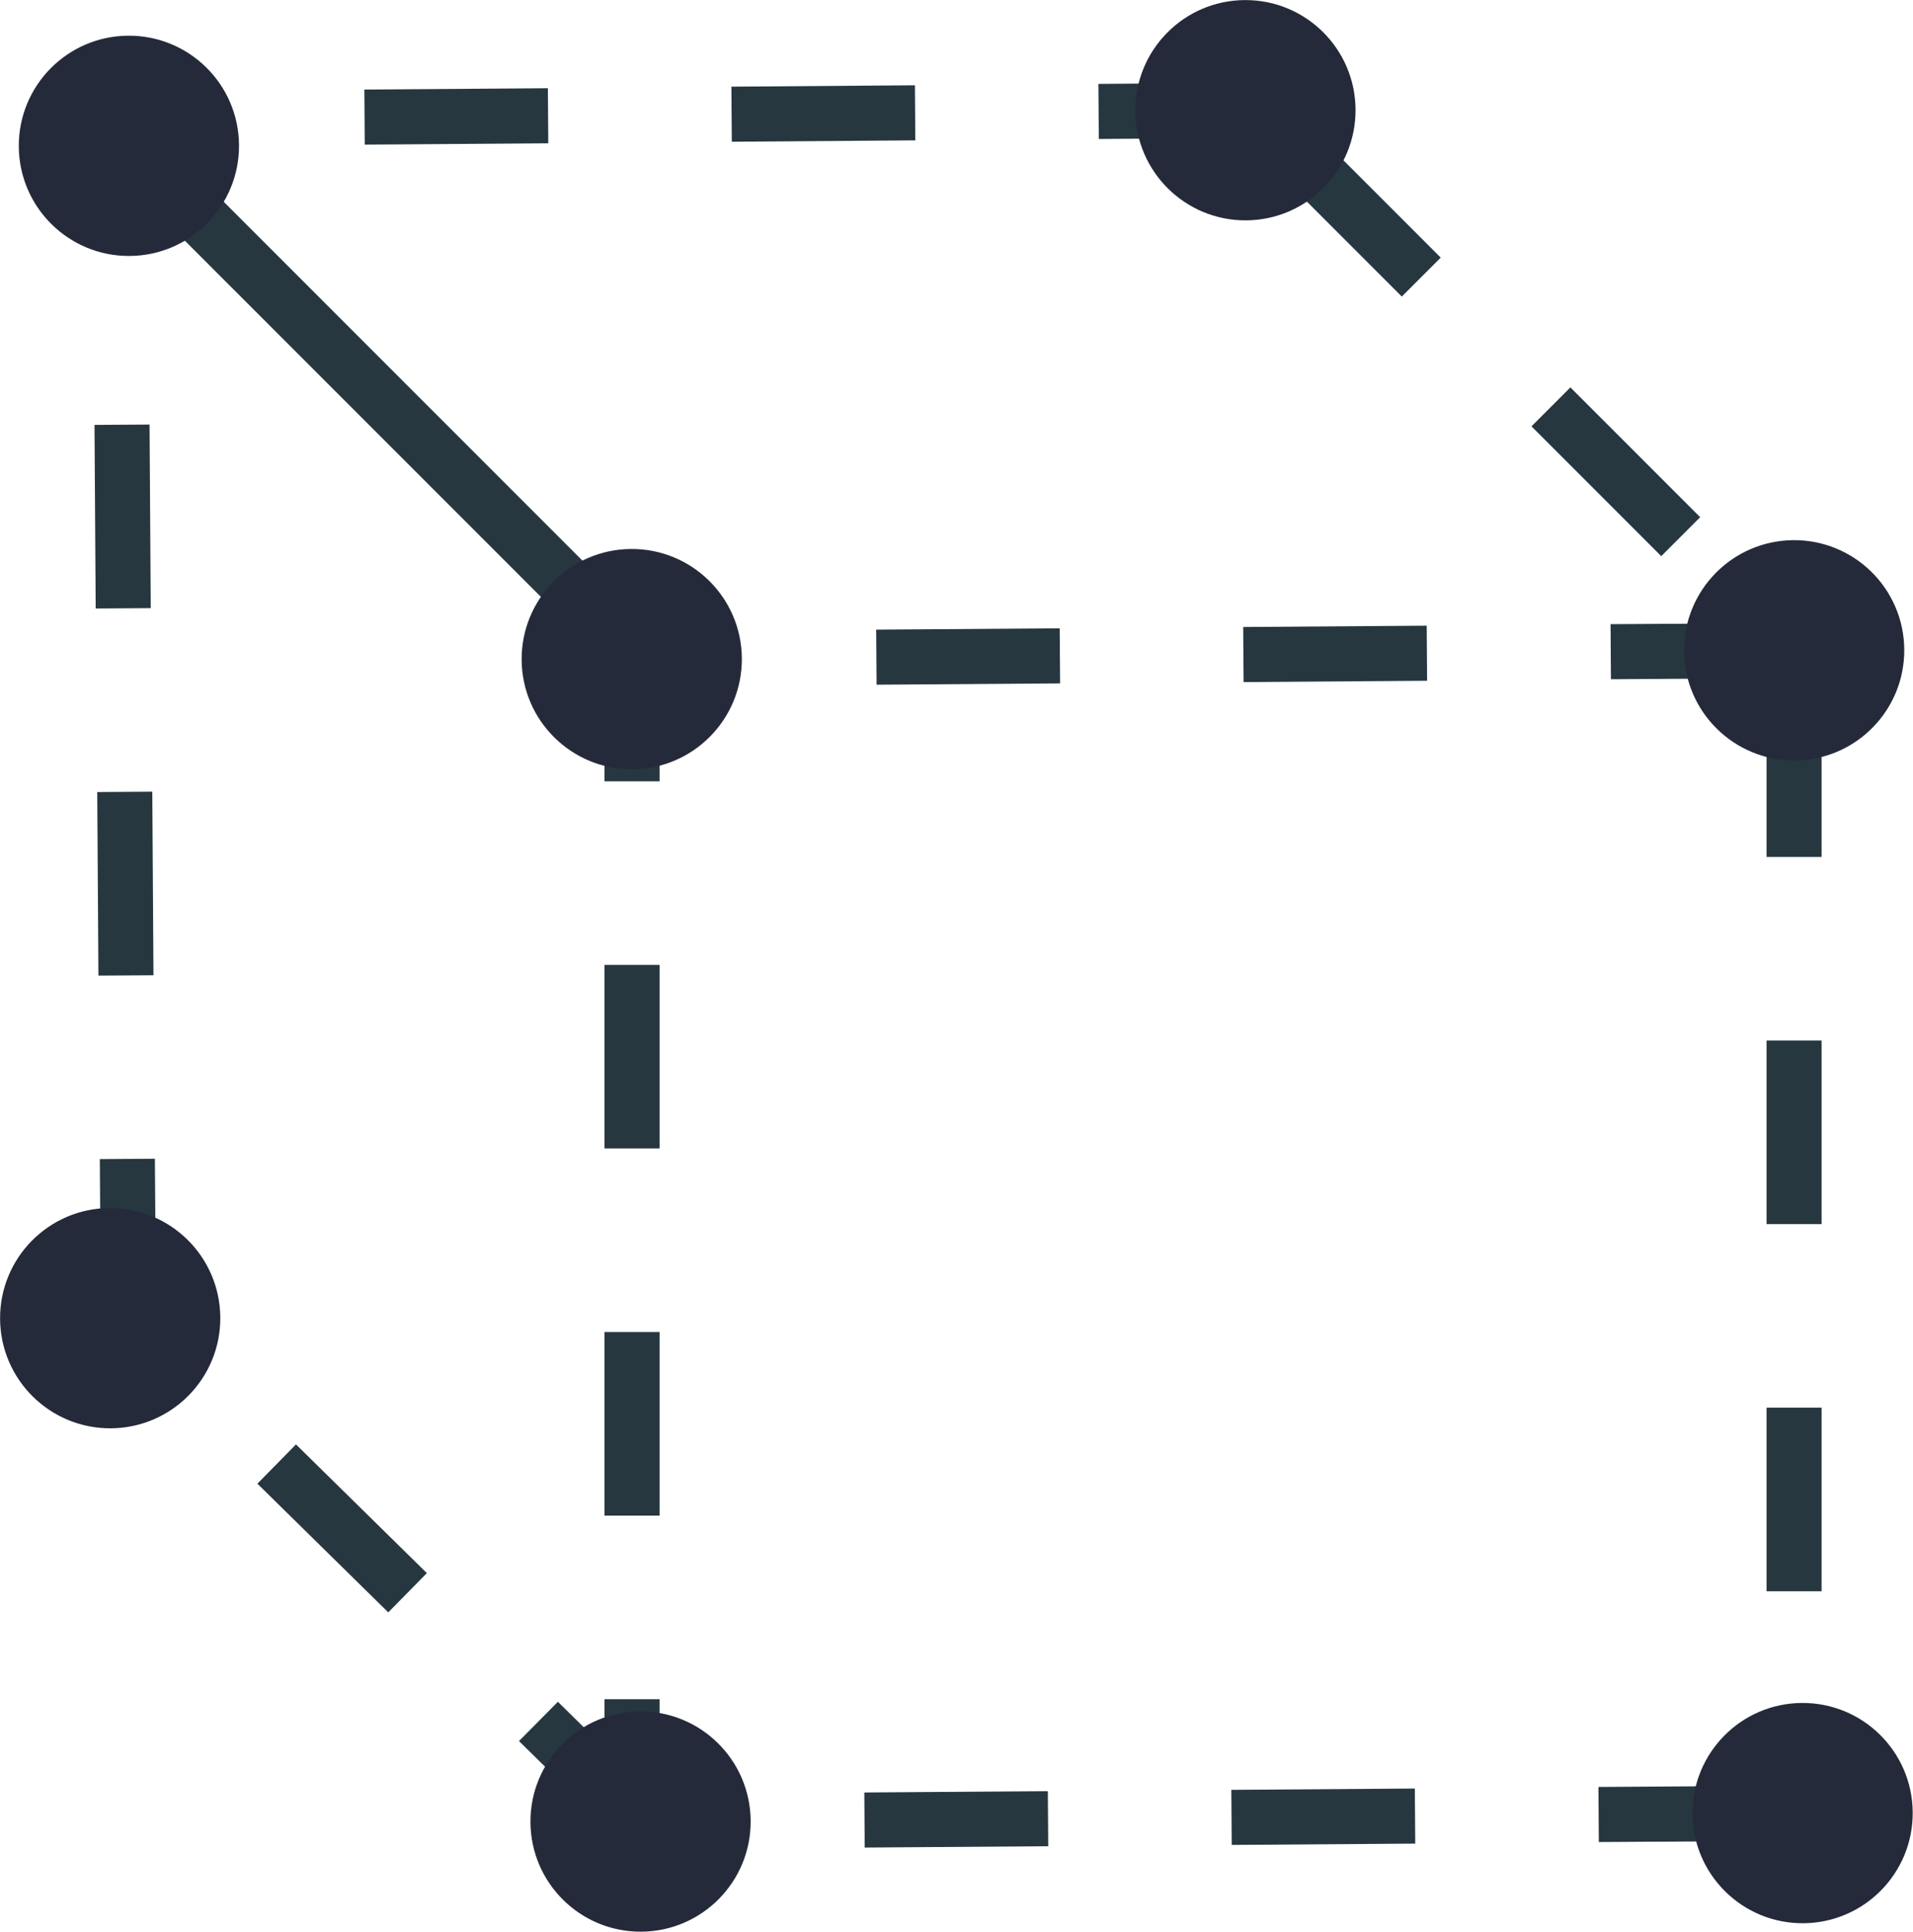 <svg xmlns="http://www.w3.org/2000/svg" xmlns:xlink="http://www.w3.org/1999/xlink" viewBox="0 0 52.12 52.62"><defs><style>.cls-1{fill:#252a3a;}.cls-2{fill:#263740;}</style><symbol id="New_Symbol_2" data-name="New Symbol 2" viewBox="0 0 6 6"><circle class="cls-1" cx="3" cy="3" r="3"/></symbol></defs><title>Asset 5</title><g id="Layer_2" data-name="Layer 2"><g id="Layer_1-2" data-name="Layer 1"><rect class="cls-2" x="33.88" y="17.06" width="5" height="1.5" transform="translate(-0.13 0.26) rotate(-0.41)"/><rect class="cls-2" x="23.88" y="17.13" width="5" height="1.5" transform="translate(-0.13 0.19) rotate(-0.41)"/><polygon class="cls-2" points="17.8 17.2 4.57 3.97 4.94 3.97 4.93 2.47 2.51 2.49 2.54 6.57 4.04 6.56 4.03 5.55 16.47 17.99 16.47 21.28 17.97 21.28 17.97 18.69 18.89 18.69 18.88 17.19 17.8 17.2"/><rect class="cls-2" x="16.47" y="26.28" width="1.5" height="5"/><rect class="cls-2" x="16.47" y="36.28" width="1.5" height="5"/><rect class="cls-2" x="48.13" y="28.34" width="1.5" height="5"/><rect class="cls-2" x="48.13" y="38.34" width="1.5" height="5"/><rect class="cls-2" x="43.27" y="10.35" width="1.5" height="5" transform="translate(3.81 34.89) rotate(-45)"/><polygon class="cls-2" points="48.13 48.64 43.55 48.67 43.56 50.17 48.56 50.14 48.55 49.05 49.63 49.05 49.63 48.34 48.13 48.34 48.13 48.64"/><polygon class="cls-2" points="48.89 18.34 48.88 16.97 43.88 17 43.89 18.5 48.13 18.47 48.13 23.34 49.63 23.34 49.63 18.34 48.89 18.34"/><rect class="cls-2" x="36.2" y="3.28" width="1.5" height="5" transform="translate(6.74 27.82) rotate(-45)"/><rect class="cls-2" x="8.57" y="39.13" width="1.5" height="5" transform="translate(-26.9 19.09) rotate(-45.49)"/><rect class="cls-2" x="2.59" y="11.57" width="1.5" height="5" transform="translate(-0.09 0.02) rotate(-0.37)"/><rect class="cls-2" x="9.93" y="2.42" width="5" height="1.5" transform="translate(-0.02 0.09) rotate(-0.41)"/><rect class="cls-2" x="2.67" y="21.57" width="1.5" height="5" transform="translate(-0.16 0.02) rotate(-0.37)"/><polygon class="cls-2" points="4.22 31.56 2.72 31.57 2.75 36.22 3.45 36.9 4.5 35.83 4.25 35.58 4.22 31.56"/><rect class="cls-2" x="33.55" y="48.73" width="5" height="1.5" transform="translate(-0.35 0.26) rotate(-0.41)"/><rect class="cls-2" x="29.93" y="2.27" width="5" height="1.5" transform="translate(-0.02 0.24) rotate(-0.43)"/><rect class="cls-2" x="23.55" y="48.8" width="5" height="1.5" transform="translate(-0.35 0.19) rotate(-0.41)"/><polygon class="cls-2" points="17.97 48.86 17.97 46.28 16.47 46.28 16.47 47.6 15.2 46.35 14.14 47.42 17.14 50.37 18.56 50.36 18.55 48.86 17.97 48.86"/><rect class="cls-2" x="19.93" y="2.34" width="5" height="1.5" transform="translate(-0.02 0.17) rotate(-0.43)"/><use width="6" height="6" transform="translate(20.19 14.93) rotate(89.58)" xlink:href="#New_Symbol_2"/><use width="6" height="6" transform="translate(20.43 46.59) rotate(89.58)" xlink:href="#New_Symbol_2"/><use width="6" height="6" transform="translate(51.86 14.69) rotate(89.58)" xlink:href="#New_Symbol_2"/><use width="6" height="6" transform="translate(52.09 46.36) rotate(89.58)" xlink:href="#New_Symbol_2"/><use id="New_Symbol_2-11" data-name="New Symbol 2" width="6" height="6" transform="translate(6.49 0.95) rotate(89.58)" xlink:href="#New_Symbol_2"/><use width="6" height="6" transform="translate(5.98 32.88) rotate(89.58)" xlink:href="#New_Symbol_2"/><use id="New_Symbol_2-16" data-name="New Symbol 2" width="6" height="6" transform="translate(36.91 -0.02) rotate(89.58)" xlink:href="#New_Symbol_2"/></g></g></svg>